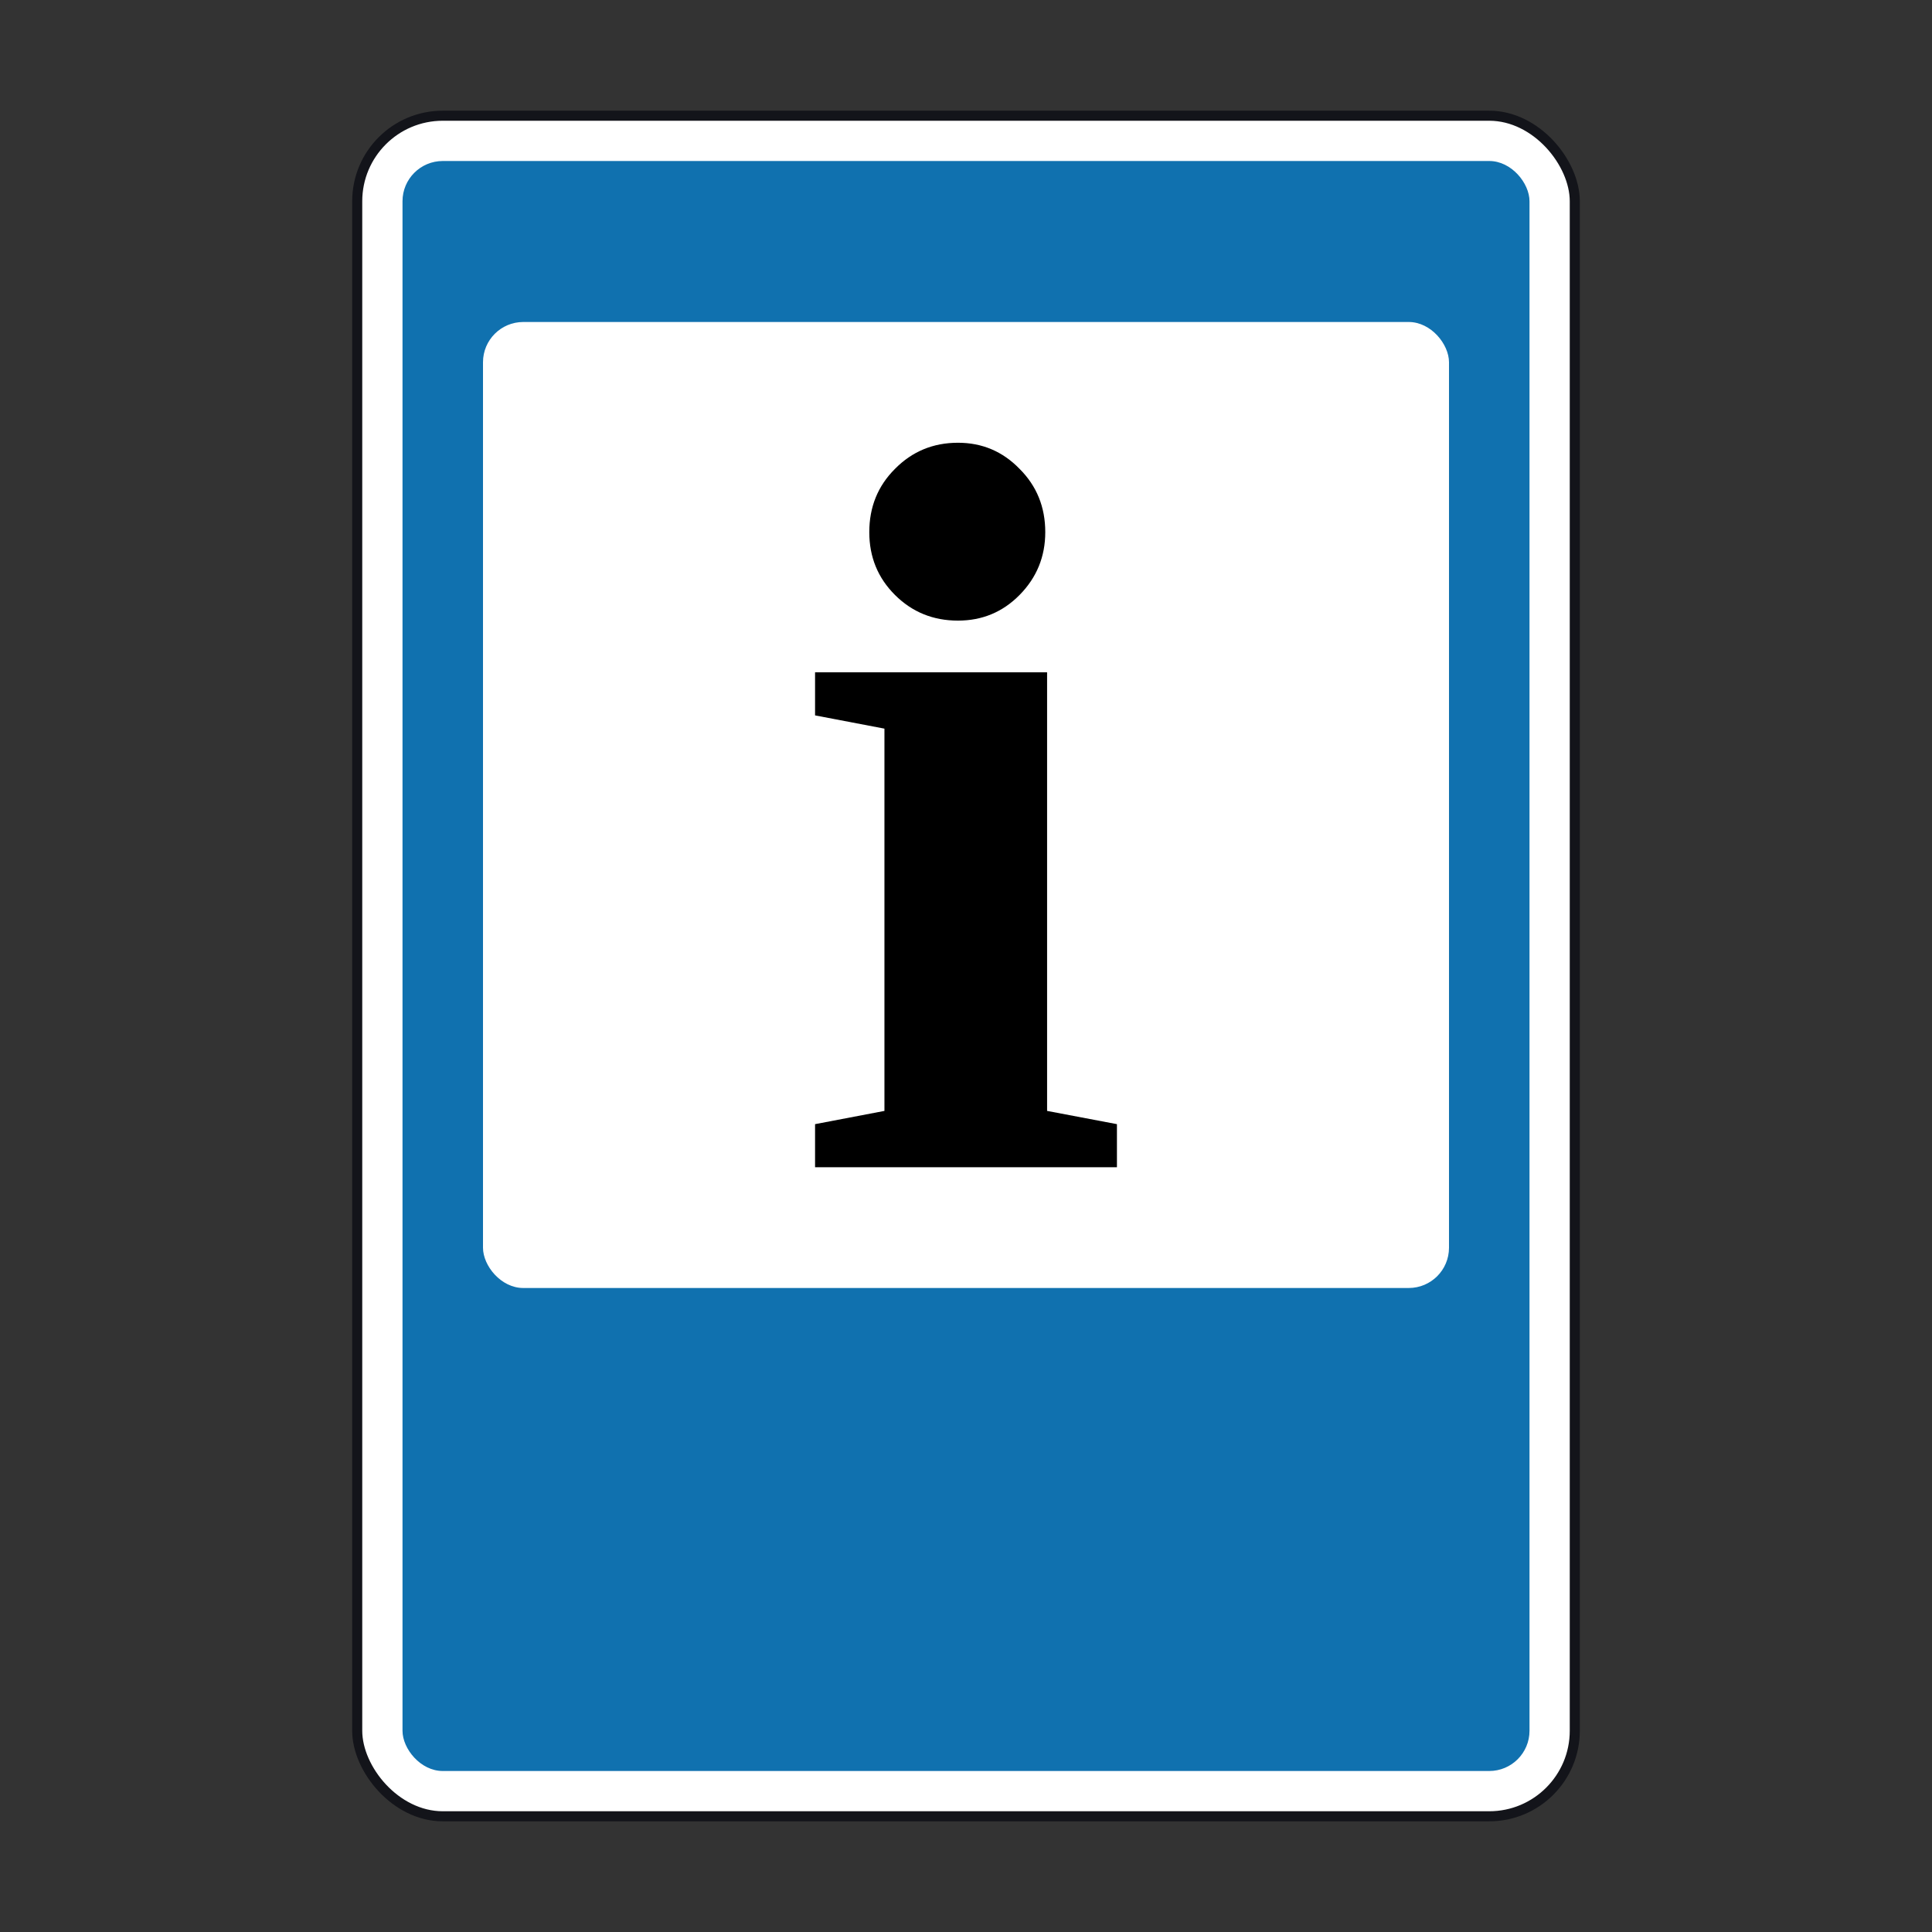 <svg width="200" height="200" viewBox="0 0 200 200" fill="none" xmlns="http://www.w3.org/2000/svg">
<rect x="0" y="0" width="200" height="200" fill="#333333" stroke="none"/>
<rect x="36.979" y="11.979" width="126.042" height="176.042" rx="8.854" fill="white" stroke="#13141A" stroke-width="1.042"/>
<rect x="41.667" y="16.667" width="116.667" height="166.667" rx="4.167" fill="#1071AF"/>
<rect x="50" y="33.333" width="100" height="100" rx="4.167" fill="white"/>
<path d="M89.988 55.088C89.988 52.485 90.876 50.3 92.652 48.533C94.427 46.733 96.599 45.833 99.168 45.833C101.673 45.833 103.798 46.733 105.542 48.533C107.317 50.3 108.206 52.485 108.206 55.088C108.206 57.627 107.317 59.796 105.542 61.595C103.798 63.362 101.673 64.246 99.168 64.246C96.599 64.246 94.427 63.362 92.652 61.595C90.876 59.828 89.988 57.659 89.988 55.088ZM108.395 115.001L115.625 116.372V120.833H84.375V116.372L91.557 115.001V75.428L84.375 74.057V69.596H108.395V115.001Z" fill="black"/>
</svg>
